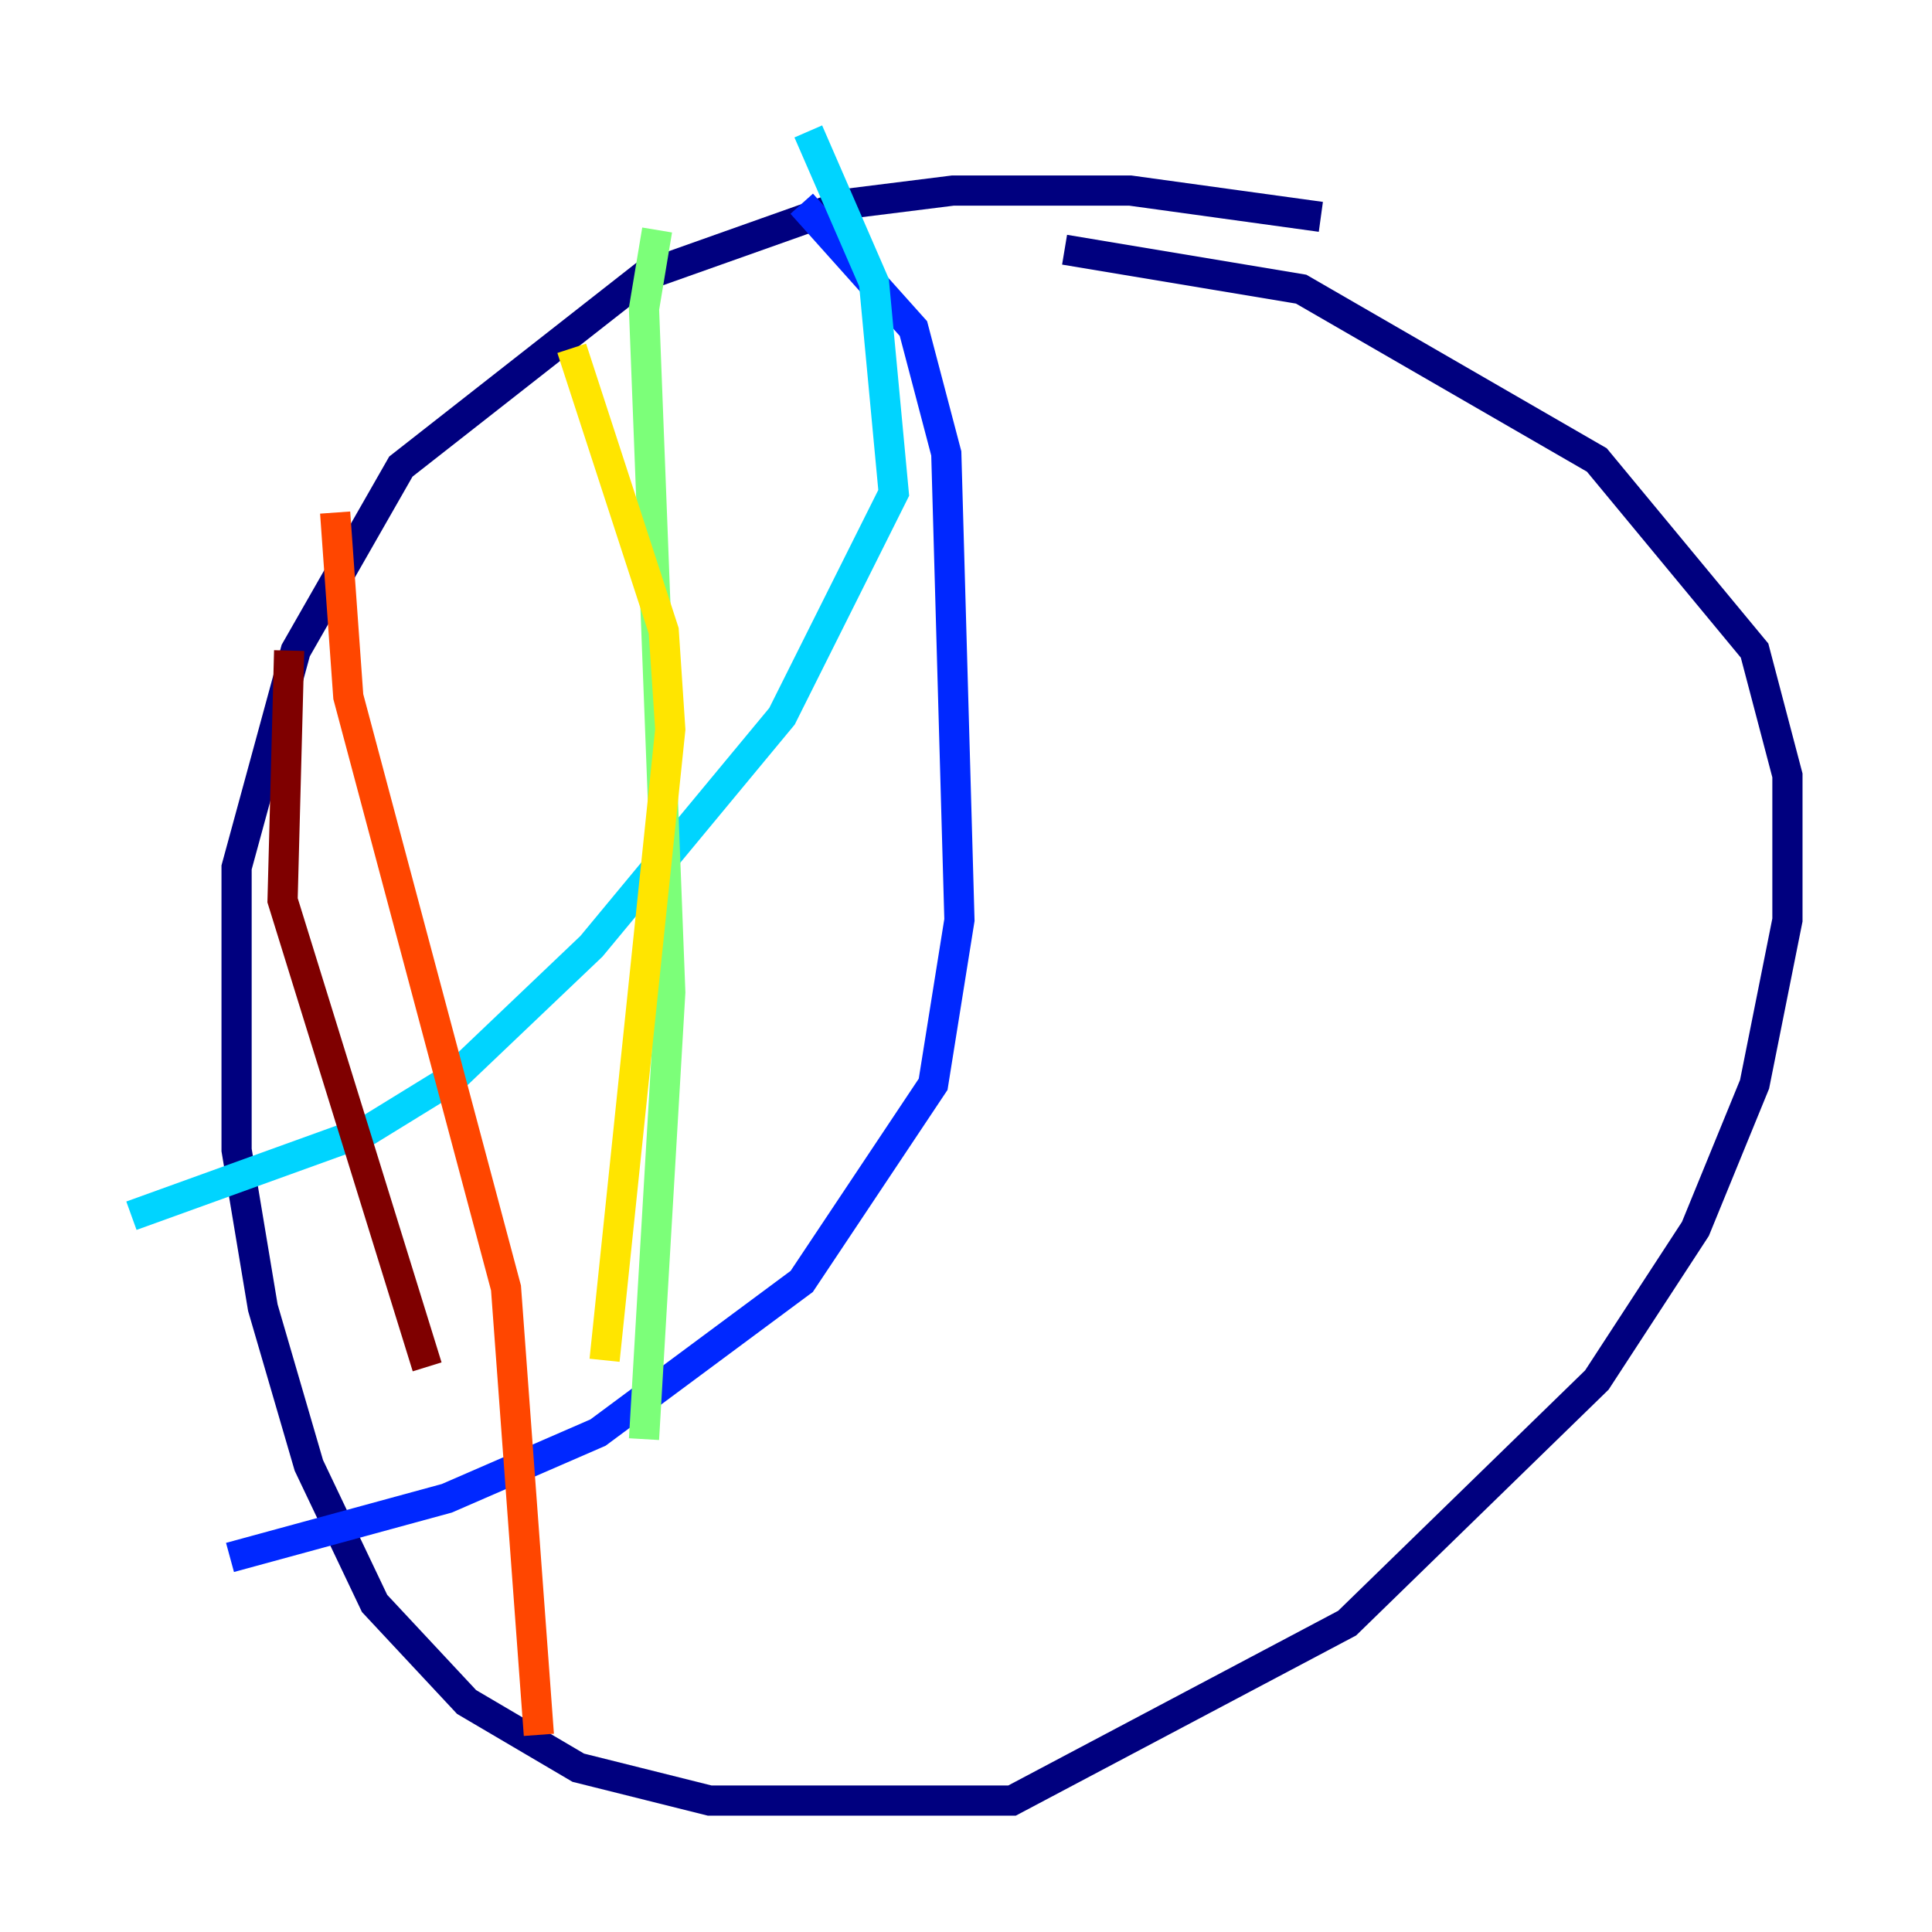 <?xml version="1.0" encoding="utf-8" ?>
<svg baseProfile="tiny" height="128" version="1.2" viewBox="0,0,128,128" width="128" xmlns="http://www.w3.org/2000/svg" xmlns:ev="http://www.w3.org/2001/xml-events" xmlns:xlink="http://www.w3.org/1999/xlink"><defs /><polyline fill="none" points="87.51,14.367 74.884,12.626 63.129,12.626 56.163,13.497 42.667,18.286 26.558,30.912 19.592,43.102 15.674,57.469 15.674,76.191 17.415,86.639 20.463,97.088 24.816,106.231 30.912,112.762 38.313,117.116 47.02,119.293 67.048,119.293 89.252,107.537 105.796,91.429 112.326,81.415 116.245,71.837 118.422,60.952 118.422,51.374 116.245,43.102 105.796,30.476 86.204,19.157 70.531,16.544" stroke="#00007f" stroke-width="2" /><polyline fill="none" points="53.116,13.497 60.517,21.769 62.694,30.041 63.565,60.952 61.823,71.837 53.116,84.898 39.619,94.912 29.605,99.265 15.238,103.184" stroke="#0028ff" stroke-width="2" /><polyline fill="none" points="53.551,8.707 57.905,18.721 59.211,32.653 51.809,47.456 39.184,62.694 30.041,71.401 24.381,74.884 8.707,80.544" stroke="#00d4ff" stroke-width="2" /><polyline fill="none" points="43.537,15.238 42.667,20.463 44.408,65.742 42.667,95.347" stroke="#7cff79" stroke-width="2" /><polyline fill="none" points="37.878,23.075 43.973,41.796 44.408,48.327 40.054,90.122" stroke="#ffe500" stroke-width="2" /><polyline fill="none" points="22.204,33.959 23.075,46.15 33.524,85.333 35.701,114.939" stroke="#ff4600" stroke-width="2" /><polyline fill="none" points="19.157,43.102 18.721,59.646 28.299,90.558" stroke="#7f0000" stroke-width="2" /></svg>